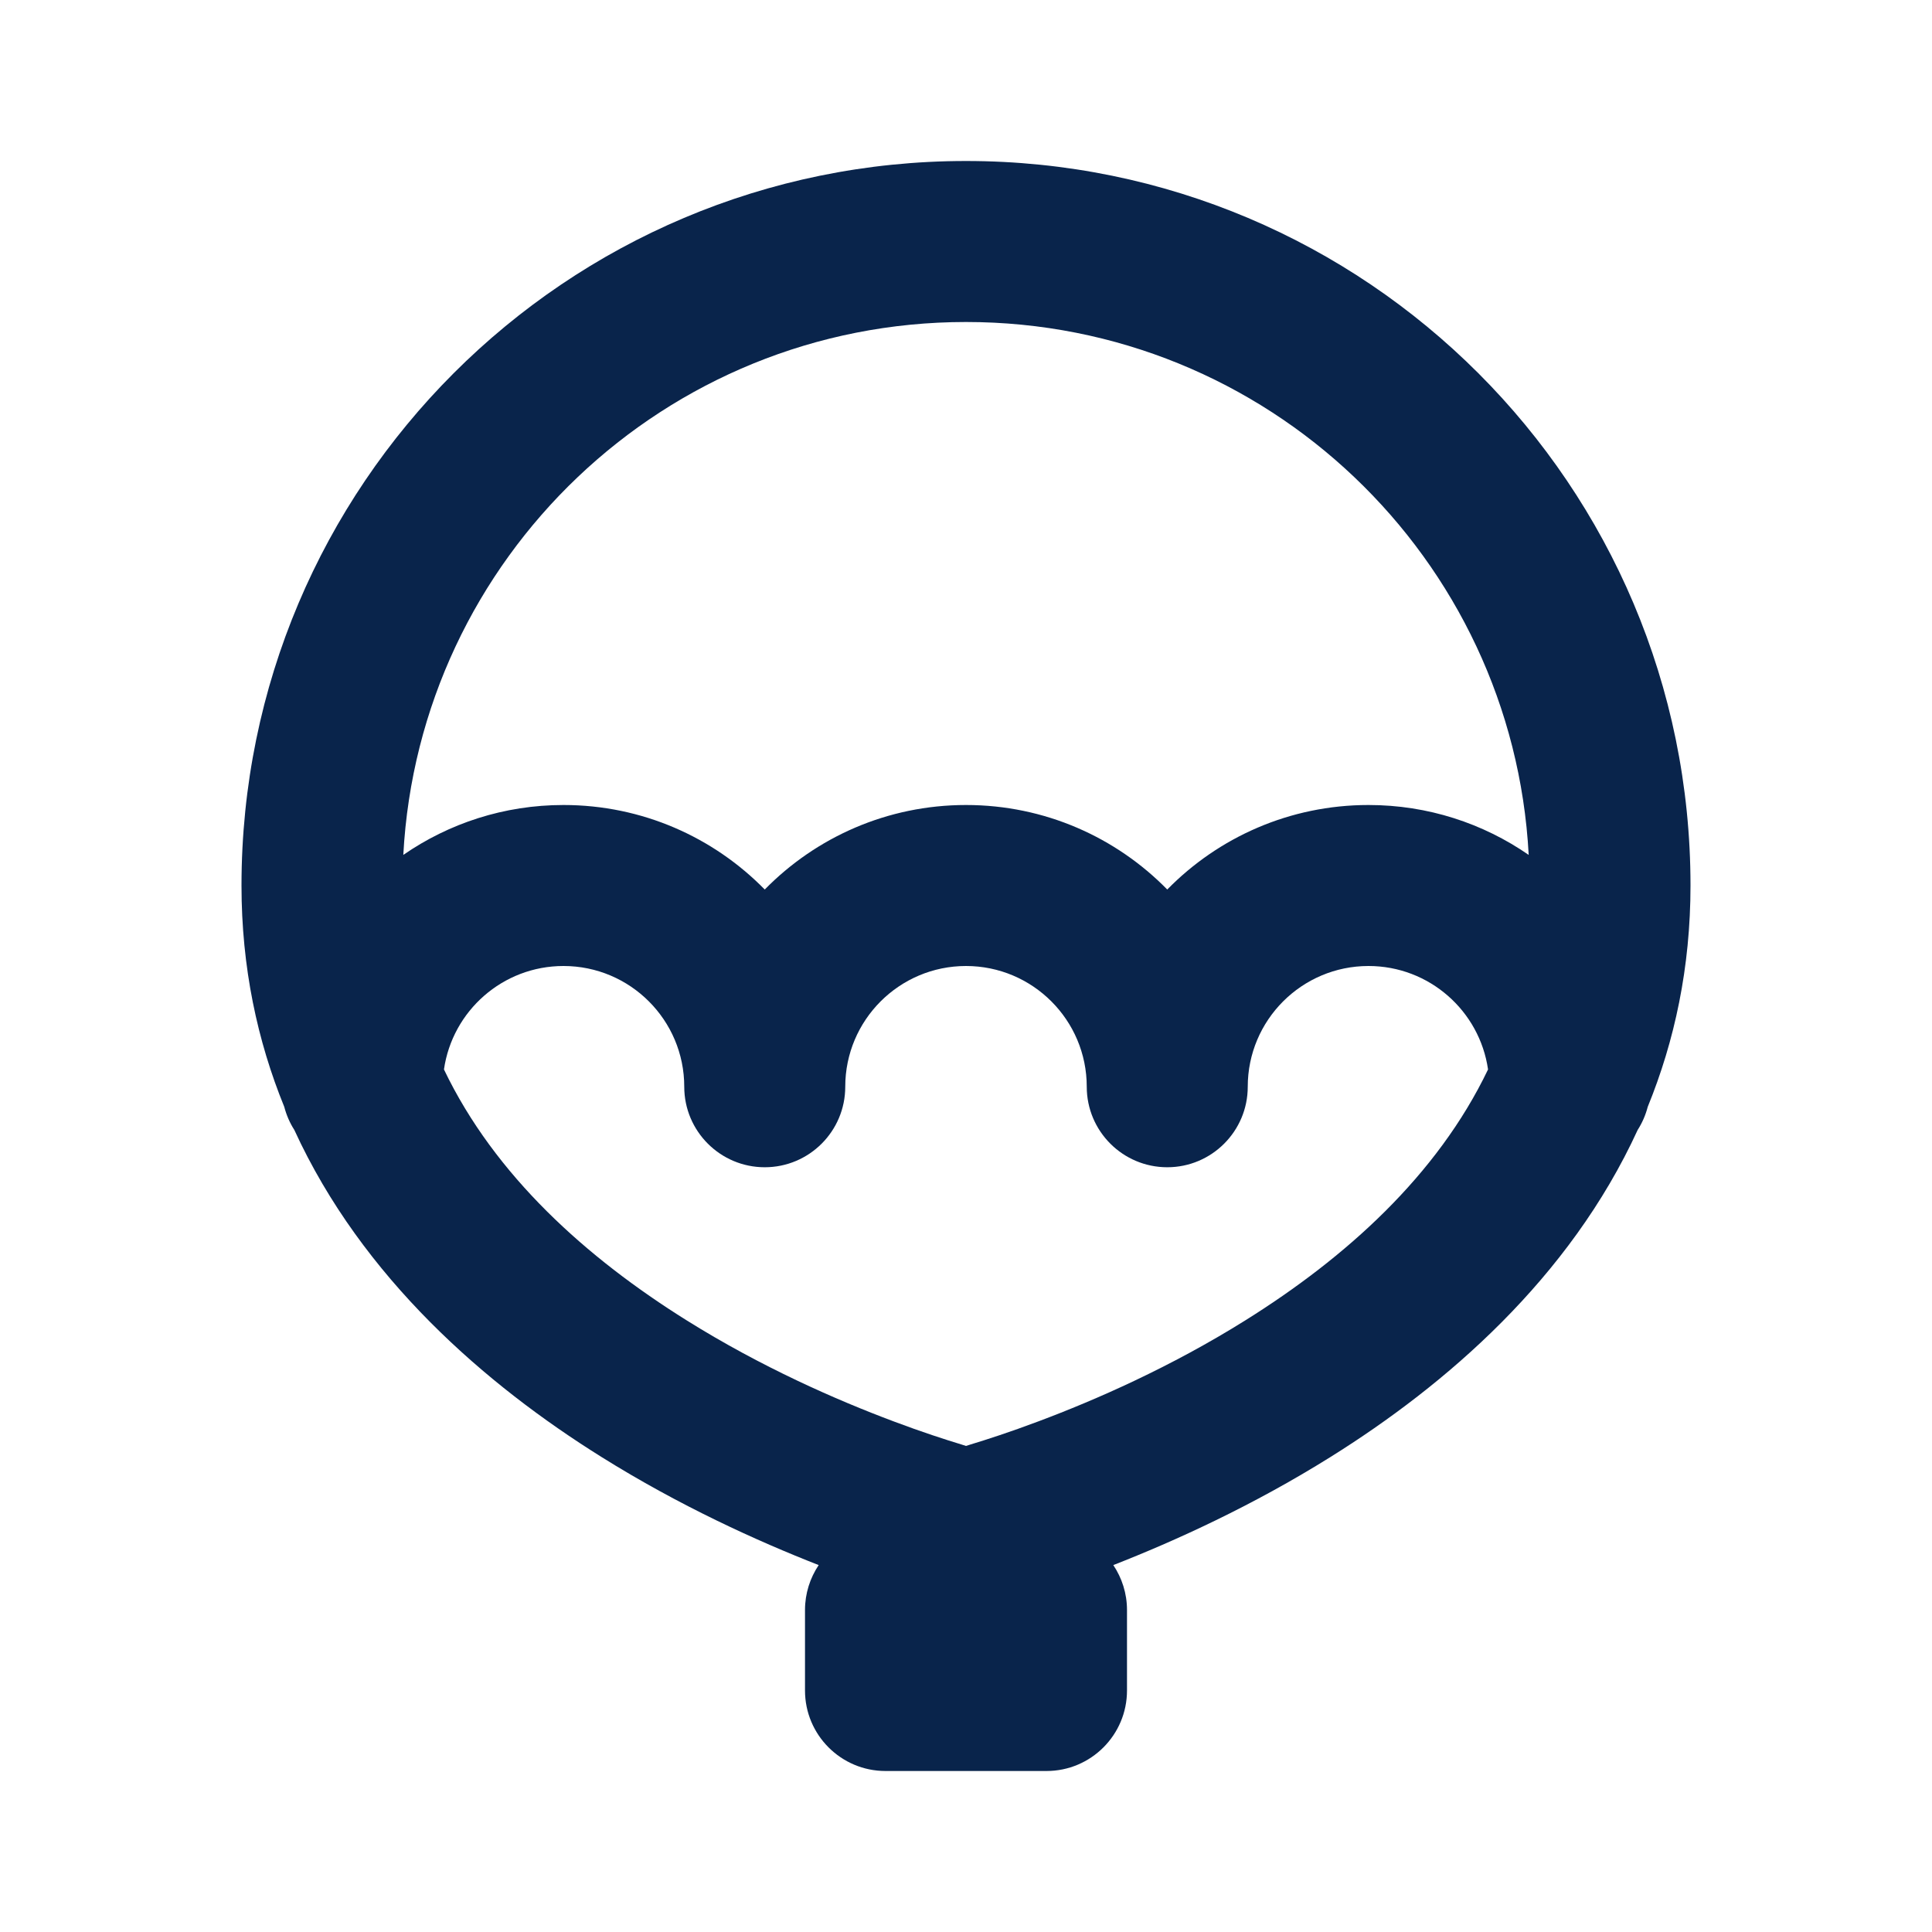 <?xml version="1.0" encoding="UTF-8"?>
<svg width="24px" height="24px" viewBox="0 0 24 24" version="1.1" xmlns="http://www.w3.org/2000/svg" xmlns:xlink="http://www.w3.org/1999/xlink">
    <title>parachute_line</title>
    <g id="Icon" stroke="none" stroke-width="1" fill="none" fill-rule="evenodd">
        <g id="Sport" transform="translate(-576, 0)">
            <g id="parachute_line" transform="translate(576, 0)">
                <path d="M24,0 L24,24 L0,24 L0,0 L24,0 Z M12.594,23.258 L12.582,23.259 L12.511,23.295 L12.492,23.299 L12.477,23.295 L12.406,23.259 C12.396,23.256 12.387,23.259 12.382,23.265 L12.378,23.276 L12.361,23.703 L12.366,23.724 L12.377,23.736 L12.48,23.81 L12.495,23.814 L12.507,23.81 L12.611,23.736 L12.623,23.72 L12.627,23.703 L12.61,23.276 C12.608,23.266 12.601,23.259 12.594,23.258 Z M12.858,23.145 L12.845,23.147 L12.66,23.24 L12.65,23.25 L12.647,23.261 L12.665,23.691 L12.67,23.703 L12.678,23.71 L12.879,23.803 C12.891,23.807 12.902,23.803 12.908,23.795 L12.912,23.781 L12.878,23.166 C12.875,23.155 12.867,23.147 12.858,23.145 Z M12.143,23.147 C12.133,23.142 12.122,23.145 12.116,23.153 L12.11,23.166 L12.076,23.781 C12.075,23.793 12.083,23.802 12.093,23.805 L12.108,23.803 L12.309,23.71 L12.319,23.702 L12.322,23.691 L12.34,23.261 L12.337,23.248 L12.328,23.24 L12.143,23.147 Z" id="MingCute" fill-rule="nonzero"></path>
                <path d="M3.656,14.036 C3.6,13.949 3.558,13.852 3.531,13.749 C3.198,12.932 3,12.019 3,11 C3,6.029 7.029,2 12,2 C16.971,2 21,6.029 21,11 C21,12.019 20.802,12.932 20.469,13.749 C20.442,13.852 20.4,13.949 20.344,14.036 C19.497,15.882 17.959,17.205 16.53,18.098 C15.558,18.706 14.592,19.144 13.83,19.442 C13.937,19.602 14,19.794 14,20 L14,21 C14,21.552 13.552,22 13,22 L11,22 C10.448,22 10,21.552 10,21 L10,20 C10,19.794 10.063,19.602 10.17,19.442 C9.408,19.144 8.442,18.706 7.47,18.098 C6.041,17.205 4.503,15.882 3.656,14.036 Z M12,4 C8.261,4 5.207,6.931 5.01,10.62 C5.575,10.229 6.261,10 7,10 C7.979,10 8.865,10.402 9.5,11.05 C10.135,10.402 11.021,10 12,10 C12.979,10 13.865,10.402 14.5,11.05 C15.135,10.402 16.021,10 17,10 C17.739,10 18.425,10.229 18.99,10.62 C18.793,6.931 15.739,4 12,4 Z M15.47,16.402 C16.713,15.625 17.853,14.605 18.485,13.285 C18.38,12.558 17.755,12 17,12 C16.172,12 15.5,12.672 15.5,13.5 C15.5,14.052 15.052,14.5 14.5,14.5 C13.948,14.5 13.5,14.052 13.5,13.5 C13.5,12.672 12.828,12 12,12 C11.172,12 10.5,12.672 10.5,13.5 C10.5,14.052 10.052,14.5 9.5,14.5 C8.948,14.5 8.5,14.052 8.5,13.5 C8.5,12.672 7.828,12 7,12 C6.245,12 5.62,12.558 5.515,13.285 C6.147,14.605 7.287,15.625 8.53,16.402 C9.457,16.982 10.393,17.392 11.101,17.657 C11.454,17.79 11.746,17.884 11.947,17.945 L12,17.962 L12.053,17.945 C12.254,17.884 12.546,17.79 12.899,17.657 C13.607,17.392 14.543,16.982 15.47,16.402 Z" id="形状" fill="#09244B"></path>
            </g>
        </g>
    </g>
</svg>